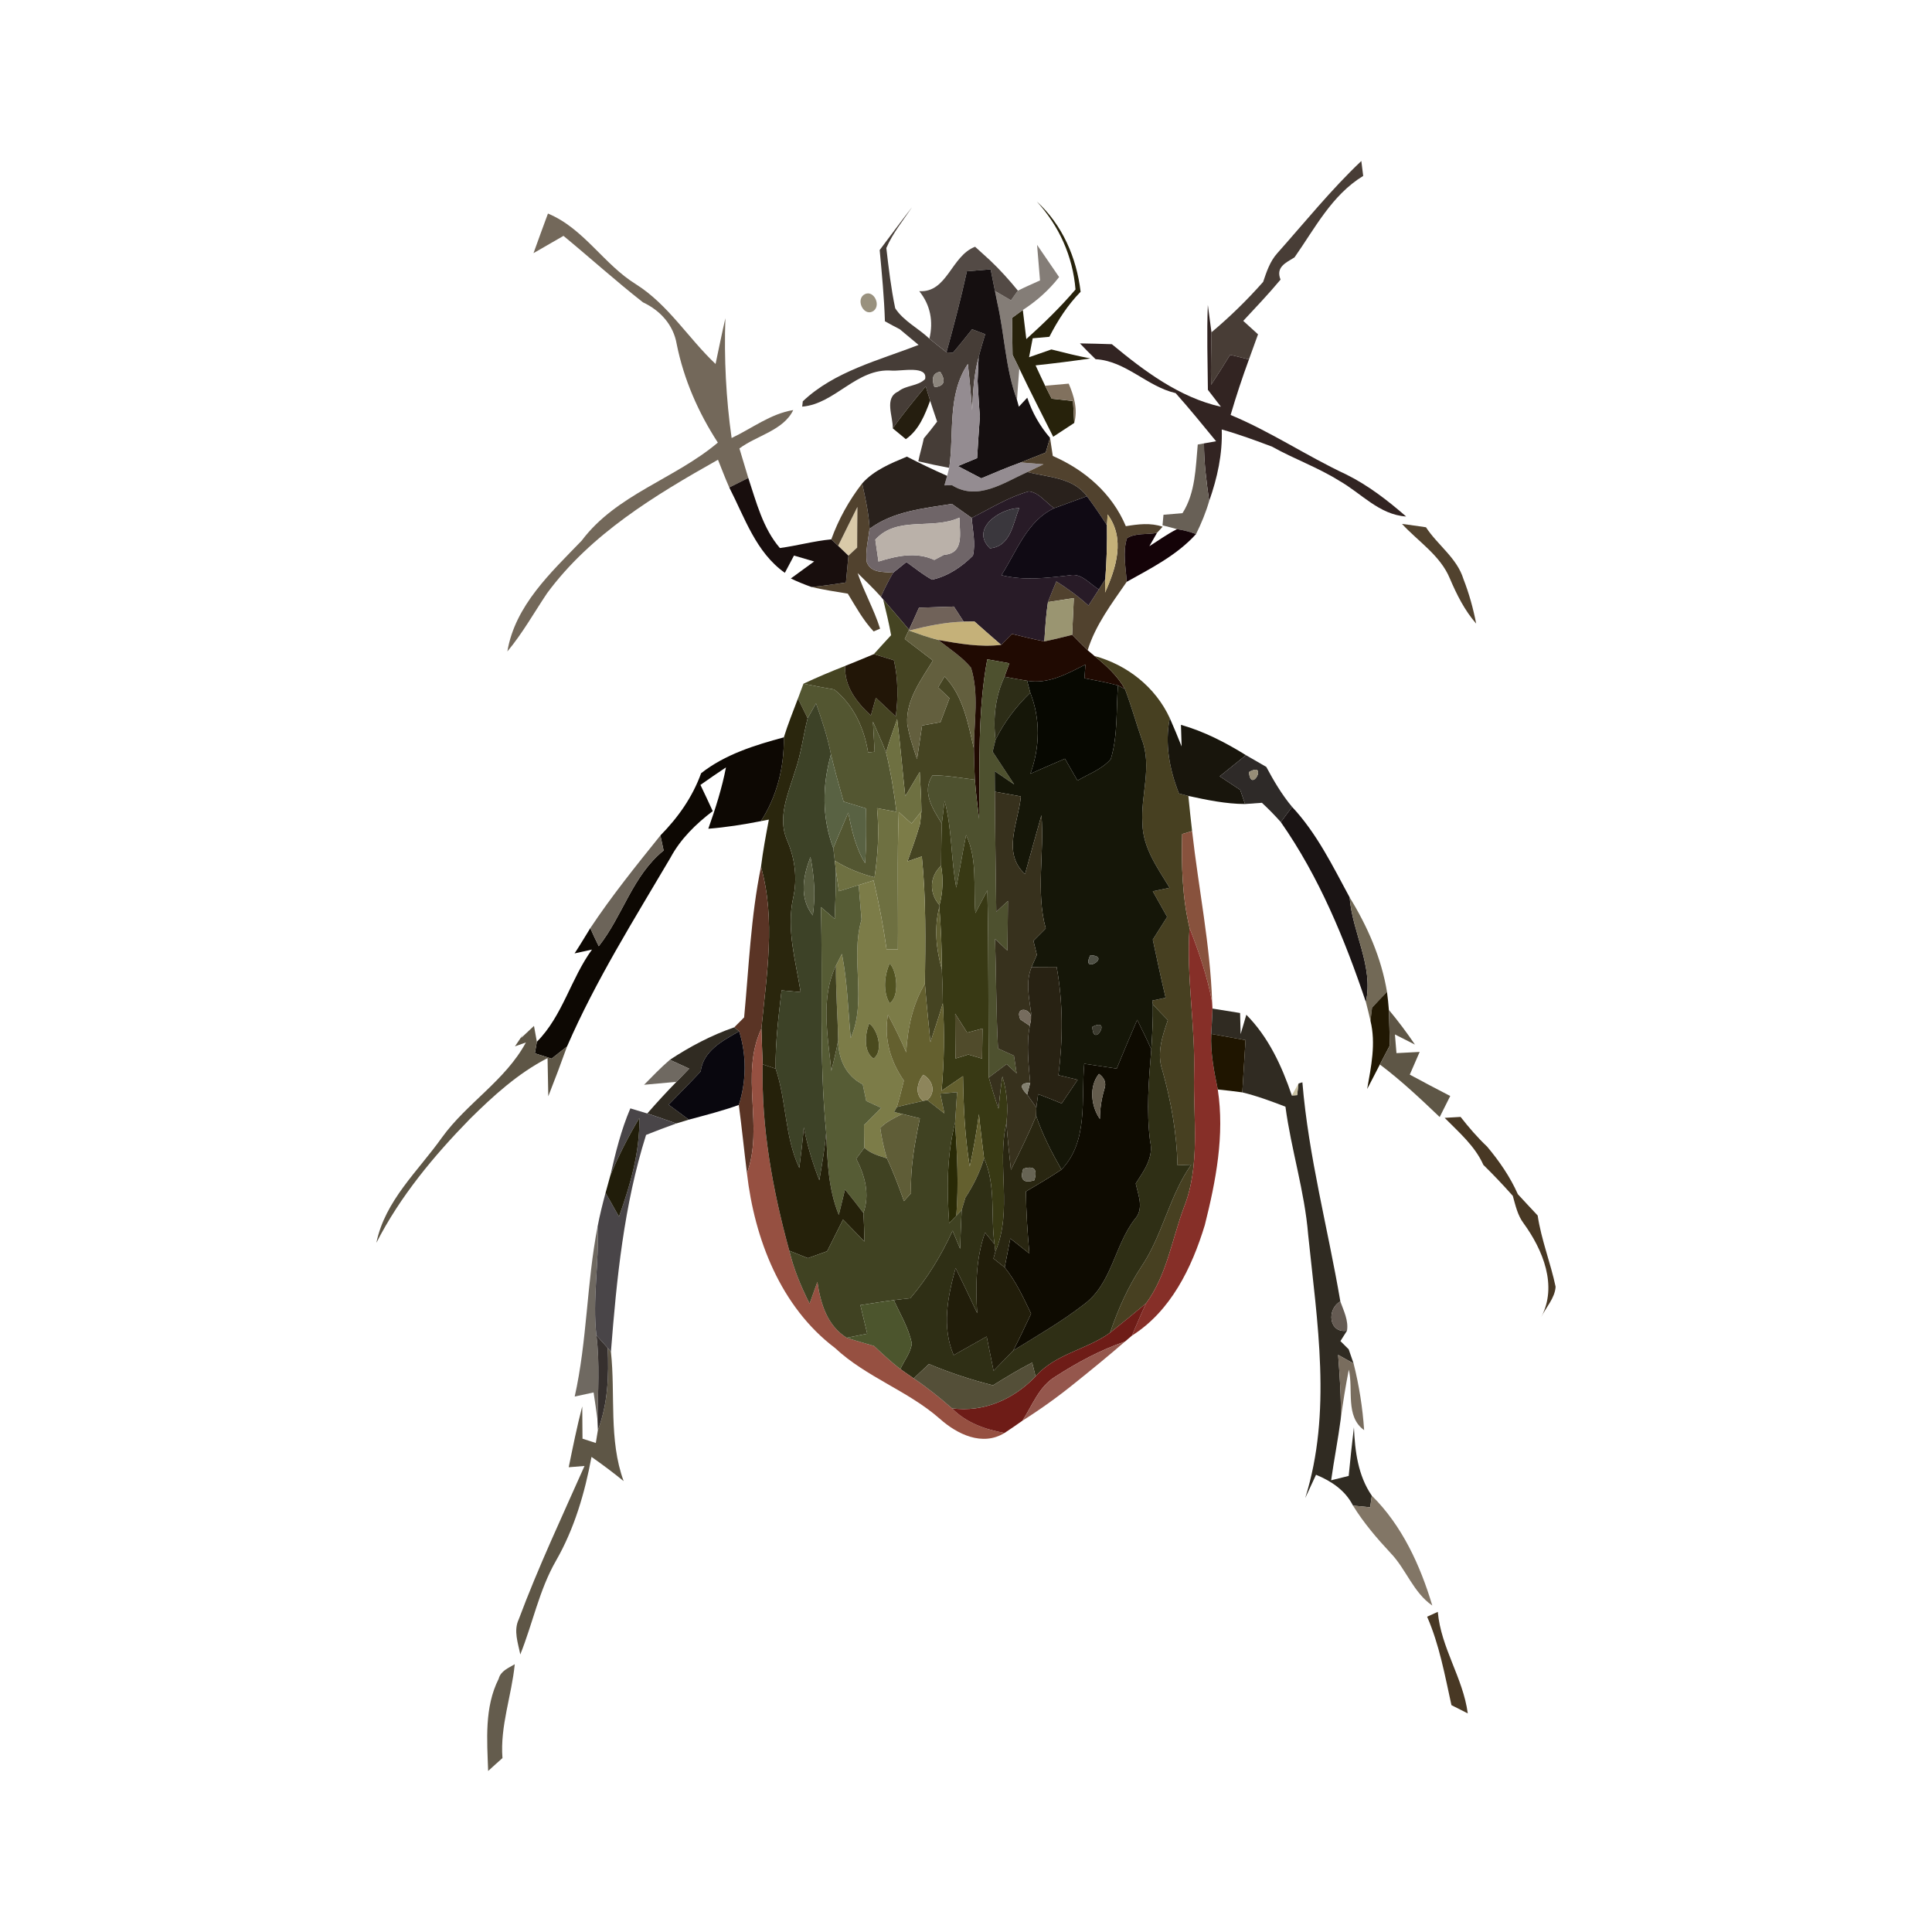 <svg:svg xmlns:dc="http://purl.org/dc/elements/1.1/" xmlns:ns2="http://web.resource.org/cc/" xmlns:rdf="http://www.w3.org/1999/02/22-rdf-syntax-ns#" xmlns:svg="http://www.w3.org/2000/svg" height="287.484" version="1.1" viewBox="-52.117 3.233 287.484 287.484" width="287.484">
  <svg:g id="#d9caa9ff">
    <svg:path d="m72.6 84.45c0.95-1.93 1.9-3.87 2.87-5.79-0.02 2.01-0.04 4.03-0.04 6.05-0.33 0.3-0.98 0.9-1.3 1.21-0.38-0.37-1.15-1.1-1.53-1.47z" fill="#d9caa9" />
  </svg:g>
  <svg:g id="#483d36ff">
    <svg:path d="m137.93 40.93c4.12-4.63 8.01-9.47 12.52-13.74 0.07 0.56 0.21 1.67 0.28 2.22-4.67 2.85-7.18 7.79-10.22 12.12-1.3 0.81-2.83 1.44-2.08 3.31-1.77 2.12-3.67 4.12-5.55 6.14l2.2 2c-0.45 1.25-0.9 2.49-1.35 3.73-0.93-0.23-1.87-0.46-2.8-0.68-0.91 1.5-1.87 2.98-2.83 4.46-0.07-2.61 0.02-5.21 0.05-7.81 2.75-2.3 5.32-4.82 7.69-7.5 0.5-1.49 1.02-3.06 2.09-4.25z" fill="#483d36" />
  </svg:g>
  <svg:g id="#27220bff">
    <svg:path d="m102.15 33.21c3.82 3.48 5.93 8.36 6.53 13.44-1.92 1.96-3.41 4.27-4.65 6.7-0.62 0.06-1.86 0.17-2.48 0.22-0.13 0.71-0.4 2.11-0.54 2.82 1.11-0.39 2.21-0.77 3.32-1.16 1.93 0.49 3.85 0.97 5.81 1.34-2.71 0.4-5.43 0.74-8.16 1.03 0.46 1.01 0.94 2.02 1.42 3.03 0.25 0.48 0.74 1.45 0.98 1.93 0.79 0.08 2.38 0.26 3.17 0.34 0.04 0.82 0.14 2.45 0.18 3.27-0.78 0.51-2.35 1.54-3.13 2.05-1.69-3.38-3.42-6.73-5.04-10.14-0.25-0.51-0.76-1.54-1.01-2.05-0.03-1.85-0.06-3.69-0.03-5.53 0.39-0.29 1.17-0.86 1.56-1.14 0.13 1.08 0.39 3.25 0.52 4.33 2.57-2.32 5.07-4.74 7.32-7.38-0.4-4.93-2.44-9.46-5.77-13.1z" fill="#27220b" />
  </svg:g>
  <svg:g id="#463d37ff">
    <svg:path d="m78.78 40.44c1.61-2.13 3.19-4.29 4.83-6.4-1.33 1.99-2.89 3.88-3.84 6.1 0.35 2.99 0.7 6.01 1.32 8.96 1.24 1.91 3.45 2.97 5.09 4.53 0.84 0.68 1.68 1.37 2.54 2.02 0.24 0.02 0.72 0.05 0.96 0.07 0.98-1.14 1.91-2.32 2.85-3.49 0.65 0.24 1.3 0.49 1.95 0.73-0.34 1.15-0.7 2.29-0.98 3.45-0.72 2.56-0.84 5.22-0.96 7.86-0.18-2.3-0.38-4.6-0.64-6.88-3.09 4.62-2.02 10.26-2.77 15.46-1.54-0.29-3.08-0.61-4.6-0.97 0.22-1.15 0.59-2.27 0.82-3.42 0.68-0.81 1.35-1.64 1.98-2.49-0.35-1.04-0.71-2.07-1.04-3.11-0.17-0.54-0.5-1.61-0.66-2.14-1.69 2.04-3.38 4.09-4.9 6.25 0.05-1.78-1.32-4.52 0.8-5.47 1.17-0.98 2.92-0.77 4.01-1.86 0.44-2.07-3.53-1.16-4.94-1.26-5.26-0.42-8.43 4.96-13.35 5.36 0.02-0.2 0.07-0.59 0.09-0.79 4.7-4.46 11.32-6.1 17.23-8.39-0.93-0.78-1.86-1.56-2.79-2.33-0.75-0.39-1.49-0.78-2.22-1.19-0.11-3.54-0.45-7.07-0.78-10.6m8.15 20.4c1.46-0.13 1.74-0.89 0.86-2.29-1.07 0.19-1.35 0.95-0.86 2.29z" fill="#463d37" />
  </svg:g>
  <svg:g id="#73685aff">
    <svg:path d="m29.42 35.01c5.35 2.21 8.3 7.58 13.14 10.55 4.78 3.03 7.74 8 11.8 11.83 0.48-2.27 0.94-4.54 1.46-6.8-0.2 5.96 0.09 11.91 0.93 17.82 3.03-1.43 5.79-3.61 9.17-4.16-1.45 3.03-5.42 3.78-8.01 5.71 0.44 1.46 0.88 2.93 1.32 4.39-0.7 0.36-2.12 1.07-2.83 1.42-0.6-1.36-1.13-2.75-1.68-4.13-9.39 5.29-18.91 11.04-25.42 19.85-1.95 2.9-3.66 5.98-5.92 8.68 1.15-6.85 6.47-11.73 11.06-16.49 5.15-6.87 13.87-9.18 20.26-14.59-2.91-4.48-5.06-9.39-6.12-14.64-0.48-2.87-2.45-5.02-5.02-6.23-4.05-3.17-7.86-6.62-11.83-9.89-1.48 0.86-2.97 1.71-4.46 2.57 0.71-1.97 1.42-3.93 2.15-5.89z" fill="#73685a" />
  </svg:g>
  <svg:g id="#847d77ff">
    <svg:path d="m102.2 39.67c1.09 1.6 2.18 3.2 3.28 4.79-1.5 1.94-3.35 3.57-5.4 4.9-0.39 0.28-1.17 0.85-1.56 1.14-0.03 1.84 0 3.68 0.03 5.53 0.25 0.51 0.76 1.54 1.01 2.05-0.12 1.55-0.25 3.09-0.35 4.65-1.72-4.65-1.83-9.67-2.93-14.47-0.08-0.42-0.22-1.28-0.3-1.7 0.59 0.34 1.75 1.02 2.34 1.36l1.03-1.44c1.08-0.54 2.19-1.02 3.29-1.52-0.15-1.76-0.3-3.53-0.44-5.29z" fill="#847d77" />
  </svg:g>
  <svg:g id="#534a45ff">
    <svg:path d="m84.67 46.56c4.19 0.25 4.73-5.24 8.31-6.61 0.54 0.49 1.63 1.49 2.18 1.98 1.5 1.41 2.88 2.95 4.19 4.55l-1.03 1.44c-0.59-0.34-1.75-1.02-2.34-1.36 0.08 0.42 0.22 1.28 0.3 1.7-0.32-1.65-0.67-3.3-0.99-4.95-0.88 0.07-2.65 0.22-3.53 0.29-0.88 4.05-1.94 8.06-3.04 12.05-0.86-0.65-1.7-1.34-2.54-2.02 0.61-2.56 0.16-5.01-1.51-7.07z" fill="#534a45" />
  </svg:g>
  <svg:g id="#150f10ff">
    <svg:path d="m91.76 43.6c0.88-0.07 2.65-0.22 3.53-0.29 0.32 1.65 0.67 3.3 0.99 4.95 1.1 4.8 1.21 9.82 2.93 14.47 0.07 0.25 0.21 0.77 0.28 1.02 0.31-0.33 0.94-1.01 1.25-1.34 0.73 2.2 1.87 4.22 3.39 5.97-0.16 0.55-0.48 1.65-0.64 2.19-1.23 0.49-2.47 0.99-3.7 1.47-1.99 0.72-3.94 1.55-5.89 2.37-1.16-0.61-2.32-1.21-3.48-1.82 0.95-0.4 1.9-0.8 2.86-1.19 0.12-2.07 0.26-4.14 0.41-6.2-0.15-1.75-0.23-3.49-0.34-5.24 0.04-1.18 0.09-2.37 0.15-3.55 0.28-1.16 0.64-2.3 0.98-3.45-0.65-0.24-1.3-0.49-1.95-0.73-0.94 1.17-1.87 2.35-2.85 3.49-0.24-0.02-0.72-0.05-0.96-0.07 1.1-3.99 2.16-8 3.04-12.05z" fill="#150f10" />
  </svg:g>
  <svg:g id="#99917eff">
    <svg:path d="m76.37 47.13c1.38-1.01 2.7 1.42 1.52 2.35-1.36 0.97-2.67-1.43-1.52-2.35z" fill="#99917e" />
  </svg:g>
  <svg:g id="#322422ff">
    <svg:path d="m127.62 61.24c-0.04-4.21-0.18-8.42-0.01-12.63 0.14 1.02 0.41 3.05 0.54 4.07-0.03 2.6-0.12 5.2-0.05 7.81 0.96-1.48 1.92-2.96 2.83-4.46 0.93 0.22 1.87 0.45 2.8 0.68-1 2.72-1.91 5.48-2.73 8.27 5.97 2.48 11.35 6.12 17.2 8.85 3.27 1.62 6.18 3.87 8.92 6.26-4.02-0.27-6.67-3.46-9.96-5.32-3.17-1.99-6.72-3.24-9.98-5.07-2.47-0.93-4.95-1.85-7.5-2.56 0.13 3.65-0.66 7.22-1.87 10.65-0.4-2.85-0.78-5.7-0.77-8.58l1.8-0.32c-1.98-2.41-3.94-4.83-6.02-7.16-4.29-1-7.4-4.79-11.91-5.05-0.8-0.76-1.57-1.55-2.33-2.35 1.58 0.03 3.16 0.06 4.75 0.12 4.79 3.97 10.04 7.92 16.23 9.31-0.64-0.84-1.29-1.68-1.94-2.52z" fill="#322422" />
  </svg:g>
  <svg:g id="#948c91ff">
    <svg:path d="m92.54 64.27c0.12-2.64 0.24-5.3 0.96-7.86-0.06 1.18-0.11 2.37-0.15 3.55 0.11 1.75 0.19 3.49 0.34 5.24-0.15 2.06-0.29 4.13-0.41 6.2-0.96 0.39-1.91 0.79-2.86 1.19 1.16 0.61 2.32 1.21 3.48 1.82 1.95-0.82 3.9-1.65 5.89-2.37 0.84 0.07 2.53 0.21 3.37 0.28-0.79 0.38-1.59 0.77-2.39 1.15-3.51 1.58-7.42 4.36-11.23 1.96-0.29 0-0.85 0.02-1.13 0.03 0.1-0.36 0.31-1.06 0.41-1.42 0.08-0.29 0.23-0.89 0.31-1.19 0.75-5.2-0.32-10.84 2.77-15.46 0.26 2.28 0.46 4.58 0.64 6.88z" fill="#948c91" />
  </svg:g>
  <svg:g id="#8d867dff">
    <svg:path d="m86.93 60.84c-0.49-1.34-0.21-2.1 0.86-2.29 0.88 1.4 0.6 2.16-0.86 2.29z" fill="#8d867d" />
  </svg:g>
  <svg:g id="#81715eff">
    <svg:path d="m103.4 60.63c1.17-0.1 2.34-0.2 3.51-0.31 0.79 1.85 1.38 3.84 0.82 5.85-0.04-0.82-0.14-2.45-0.18-3.27-0.79-0.08-2.38-0.26-3.17-0.34-0.24-0.48-0.73-1.45-0.98-1.93z" fill="#81715e" />
  </svg:g>
  <svg:g id="#251e0fff">
    <svg:path d="m80.73 66.97c1.52-2.16 3.21-4.21 4.9-6.25 0.16 0.53 0.49 1.6 0.66 2.14-0.79 2.12-1.68 4.38-3.62 5.72-0.48-0.4-1.46-1.21-1.94-1.61z" fill="#251e0f" />
  </svg:g>
  <svg:g fill="#51422e" id="#51422eff">
    <svg:path d="m104.13 68.38c0.14 0.9 0.28 1.8 0.41 2.7 4.79 2.09 8.81 5.57 10.87 10.45 1.82-0.3 3.68-0.54 5.47 0.08l-0.83 0.91c-1.46 0.31-3.18-0.04-4.48 0.81-0.65 2.11-0.16 4.34-0.03 6.48-2.21 3.21-4.65 6.41-5.81 10.18-0.8-0.74-1.55-1.52-2.31-2.29 0.09-1.83 0.17-3.65 0.25-5.47-1.29 0.19-2.57 0.39-3.85 0.59 0.4-1.03 0.82-2.05 1.25-3.07 1.69 1.06 3.3 2.25 4.78 3.59 0.52-0.8 1.04-1.6 1.55-2.4 0.23-0.38 0.71-1.14 0.95-1.52l-0.03 1.98c1.66-3.69 3.03-8.01 0.38-11.62-0.02 0.4-0.07 1.2-0.1 1.61-0.95-1.47-1.93-2.92-2.98-4.32-2.05-2.8-5.8-2.81-8.85-3.6 0.8-0.38 1.6-0.77 2.39-1.15-0.84-0.07-2.53-0.21-3.37-0.28 1.23-0.48 2.47-0.98 3.7-1.47 0.16-0.54 0.48-1.64 0.64-2.19z" />
    <svg:path d="m71.58 83.49c1.08-2.99 2.64-5.8 4.59-8.32 0.5 2.22 0.99 4.46 1.11 6.75-0.2 1.65-0.65 3.33-0.41 5 0.67 1.64 2.49 1.37 3.92 1.53-0.68 1.15-1.27 2.35-1.83 3.57-1.1-1.23-2.29-2.36-3.46-3.51 0.95 2.82 2.46 5.43 3.34 8.27-0.24 0.1-0.72 0.31-0.96 0.41-1.56-1.67-2.66-3.68-3.84-5.62-1.8-0.3-3.62-0.57-5.4-0.99 1.72-0.15 3.41-0.43 5.12-0.67 0.12-1.33 0.24-2.66 0.37-3.99 0.32-0.31 0.97-0.91 1.3-1.21 0-2.02 0.02-4.04 0.04-6.05-0.97 1.92-1.92 3.86-2.87 5.79-0.26-0.24-0.77-0.72-1.02-0.96z" />
    <svg:path d="m156.5 81.19c1.19 0.16 2.38 0.32 3.57 0.5 1.74 2.67 4.62 4.57 5.58 7.72 0.84 2.14 1.45 4.37 1.89 6.62-1.72-1.97-2.89-4.31-3.91-6.7-1.42-3.45-4.69-5.49-7.13-8.14z" />
  </svg:g>
  <svg:g id="#686056ff">
    <svg:path d="m126.11 69.38l0.93-0.17c-0.01 2.88 0.37 5.73 0.77 8.58-0.49 1.69-1.17 3.33-1.95 4.91-0.92-0.34-1.87-0.59-2.84-0.73l-2.15-0.57c0.04-0.39 0.11-1.18 0.14-1.57 0.71-0.06 2.13-0.18 2.83-0.24 1.93-3.03 1.95-6.75 2.27-10.21z" fill="#686056" />
  </svg:g>
  <svg:g id="#29211cff">
    <svg:path d="m76.17 75.17c1.77-1.98 4.27-2.99 6.66-3.99 1.97 1.02 3.97 1.97 5.99 2.86-0.1 0.36-0.31 1.06-0.41 1.42 0.28-0.01 0.84-0.03 1.13-0.03 3.81 2.4 7.72-0.38 11.23-1.96 3.05 0.79 6.8 0.8 8.85 3.6-1.61 0.61-3.25 1.17-4.87 1.78-1.24-0.81-2.23-2.32-3.77-2.5-3.03 0.84-5.72 2.55-8.51 3.95-0.99-0.7-1.97-1.39-2.95-2.09-4.2 0.68-8.71 1.08-12.24 3.71-0.12-2.29-0.61-4.53-1.11-6.75z" fill="#29211c" />
  </svg:g>
  <svg:g id="#180e0dff">
    <svg:path d="m56.4 75.77c0.71-0.35 2.13-1.06 2.83-1.42 1.2 3.61 2.17 7.49 4.7 10.43 2.57-0.34 5.07-1.05 7.65-1.29 0.25 0.24 0.76 0.72 1.02 0.96 0.38 0.37 1.15 1.1 1.53 1.47-0.13 1.33-0.25 2.66-0.37 3.99-1.71 0.24-3.4 0.52-5.12 0.67-1.05-0.37-2.08-0.79-3.08-1.27 0.87-0.63 2.6-1.9 3.47-2.53-0.75-0.22-2.25-0.66-3-0.88-0.34 0.65-1.02 1.93-1.36 2.57-4.31-3.05-5.96-8.2-8.27-12.7z" fill="#180e0d" />
  </svg:g>
  <svg:g id="#281b27ff">
    <svg:path d="m92.47 80.3c2.79-1.4 5.48-3.11 8.51-3.95 1.54 0.18 2.53 1.69 3.77 2.5-4.06 1.89-5.58 6.44-7.86 9.97 3.35 0.84 6.78 0.42 10.15 0.02 1.78-0.39 2.99 1.31 4.36 2.1-0.51 0.8-1.03 1.6-1.55 2.4-1.48-1.34-3.09-2.53-4.78-3.59-0.43 1.02-0.85 2.04-1.25 3.07-0.3 1.94-0.41 3.89-0.54 5.85-1.62-0.31-3.22-0.72-4.82-1.11-0.4 0.41-1.2 1.22-1.61 1.63-1.32-1.15-2.65-2.3-3.96-3.47-0.4 0.01-1.21 0.02-1.61 0.02-0.37-0.56-1.1-1.69-1.46-2.25-1.73 0.06-3.46 0.12-5.19 0.17-0.24 0.53-0.72 1.59-0.95 2.12-0.13 0.29-0.4 0.86-0.53 1.15-1.27-1.52-2.57-3-3.85-4.5-0.09-0.1-0.26-0.31-0.34-0.41 0.56-1.22 1.15-2.42 1.83-3.57 0.5-0.4 1.48-1.19 1.97-1.59 1.24 0.91 2.46 1.87 3.81 2.63 2.33-0.5 4.43-1.91 6.09-3.59 0.42-1.85-0.05-3.75-0.19-5.6m2.72 4.52c3.11-0.29 3.4-3.67 4.36-5.98-2.9 0.02-7.34 3.11-4.36 5.98z" fill="#281b27" />
  </svg:g>
  <svg:g id="#100a14ff">
    <svg:path d="m104.75 78.85c1.62-0.61 3.26-1.17 4.87-1.78 1.05 1.4 2.03 2.85 2.98 4.32 0.04 2.68-0.05 5.35-0.25 8.03-0.24 0.38-0.72 1.14-0.95 1.52-1.37-0.79-2.58-2.49-4.36-2.1-3.37 0.4-6.8 0.82-10.15-0.02 2.28-3.53 3.8-8.08 7.86-9.97z" fill="#100a14" />
  </svg:g>
  <svg:g id="#6f6568ff">
    <svg:path d="m77.28 81.92c3.53-2.63 8.04-3.03 12.24-3.71 0.98 0.7 1.96 1.39 2.95 2.09 0.14 1.85 0.61 3.75 0.19 5.6-1.66 1.68-3.76 3.09-6.09 3.59-1.35-0.76-2.57-1.72-3.81-2.63-0.49 0.4-1.47 1.19-1.97 1.59-1.43-0.16-3.25 0.11-3.92-1.53-0.24-1.67 0.21-3.35 0.41-5m0.85 1.62c0.16 1.08 0.32 2.16 0.47 3.25 2.71-0.84 5.59-1.49 8.31-0.24l1.44-0.76c3.09-0.23 2.3-3.27 2.3-5.53-4.08 1.87-9.27-0.33-12.52 3.28z" fill="#6f6568" />
  </svg:g>
  <svg:g id="#3a373dff">
    <svg:path d="m95.19 84.82c-2.98-2.87 1.46-5.96 4.36-5.98-0.96 2.31-1.25 5.69-4.36 5.98z" fill="#3a373d" />
  </svg:g>
  <svg:g id="#bab1a9ff">
    <svg:path d="m78.13 83.54c3.25-3.61 8.44-1.41 12.52-3.28 0 2.26 0.79 5.3-2.3 5.53l-1.44 0.76c-2.72-1.25-5.6-0.6-8.31 0.24-0.15-1.09-0.31-2.17-0.47-3.25z" fill="#bab1a9" />
  </svg:g>
  <svg:g fill="#c5b179" id="#c5b179ff">
    <svg:path d="m112.6 81.39c0.03-0.41 0.08-1.21 0.1-1.61 2.65 3.61 1.28 7.93-0.38 11.62l0.03-1.98c0.2-2.68 0.29-5.35 0.25-8.03z" />
    <svg:path d="m91.28 95.74c0.4 0 1.21-0.01 1.61-0.02 1.31 1.17 2.64 2.32 3.96 3.47-3.13 0.38-6.27-0.19-9.35-0.73-1.48-0.36-2.92-0.89-4.36-1.4 2.67-0.66 5.38-1.25 8.14-1.32z" />
  </svg:g>
  <svg:g id="#140308ff">
    <svg:path d="m123.02 81.97c0.97 0.14 1.92 0.39 2.84 0.73-2.85 3.15-6.67 5.07-10.32 7.11-0.13-2.14-0.62-4.37 0.03-6.48 1.3-0.85 3.02-0.5 4.48-0.81-0.29 0.5-0.86 1.49-1.14 1.99 1.36-0.86 2.67-1.81 4.11-2.54z" fill="#140308" />
  </svg:g>
  <svg:g id="#9a9571ff">
    <svg:path d="m103.82 92.82c1.28-0.2 2.56-0.4 3.85-0.59-0.08 1.82-0.16 3.64-0.25 5.47-1.38 0.34-2.75 0.7-4.14 0.97 0.13-1.96 0.24-3.91 0.54-5.85z" fill="#9a9571" />
  </svg:g>
  <svg:g id="#454422ff">
    <svg:path d="m79.3 92.43c1.28 1.5 2.58 2.98 3.85 4.5-0.16 0.34-0.48 1.03-0.64 1.38 1.4 1.07 2.79 2.14 4.19 3.21-1.75 2.88-4.03 5.85-3.82 9.4 0.28 1.81 0.89 3.54 1.46 5.27 0.26-1.67 0.51-3.33 0.75-5 0.69-0.13 2.05-0.37 2.74-0.5 0.44-1.19 0.89-2.38 1.34-3.56-0.42-0.41-1.27-1.22-1.7-1.62 0.24-0.4 0.73-1.21 0.97-1.61 2.78 2.89 3.47 6.95 4.36 10.7 0.03 1.55 0.06 3.11 0.15 4.66-2.1-0.26-4.19-0.66-6.3-0.65-1.67 2.42 0.06 5.07 1.38 7.16-0.09 2.09-0.08 4.19-0.11 6.29-1.75 1.62-1.8 4.08-0.24 5.85l-0.02 0.29c-0.8 3.09-0.48 6.24 0.37 9.27 0.08 1.68 0.14 3.36 0.15 5.05-0.57 1.94-1.22 3.86-1.85 5.79-0.27-2.91-0.6-5.8-0.82-8.71 0.08-6.31 0.19-12.63-0.46-18.93-0.53 0.19-1.59 0.55-2.13 0.73 0.66-1.85 1.33-3.7 1.87-5.59 0.05-0.46 0.15-1.39 0.2-1.85-0.02-1.96-0.14-3.91-0.25-5.86-0.72 1.2-1.44 2.4-2.15 3.61-0.43-3.82-0.73-7.66-1.21-11.48-0.58 1.65-1.17 3.29-1.65 4.97-0.6-1.55-1.29-3.06-1.95-4.58 0.08 1.49 0.16 2.98 0.25 4.47l-0.97 0.11c-0.6-3.63-2.13-7.03-5.05-9.37-1.53-0.27-3.05-0.55-4.57-0.86 2.04-0.95 4.11-1.83 6.21-2.65-0.16 3.07 1.7 5.41 3.82 7.38 0.18-0.65 0.55-1.97 0.74-2.63 0.98 0.93 1.97 1.86 2.96 2.78 0.38-2.79 0.35-5.62-0.27-8.37-0.75-0.23-2.24-0.68-2.99-0.91 0.85-0.95 1.71-1.89 2.57-2.82-0.32-1.79-0.75-3.56-1.18-5.32z" fill="#454422" />
  </svg:g>
  <svg:g id="#706259ff">
    <svg:path d="m84.63 93.66c1.73-0.05 3.46-0.11 5.19-0.17 0.36 0.56 1.09 1.69 1.46 2.25-2.76 0.07-5.47 0.66-8.14 1.32l0.54-1.28c0.23-0.53 0.71-1.59 0.95-2.12z" fill="#706259" />
  </svg:g>
  <svg:g id="#635f3eff">
    <svg:path d="m83.15 96.93c0.13-0.29 0.4-0.86 0.53-1.15l-0.54 1.28c1.44 0.51 2.88 1.04 4.36 1.4 1.66 1.32 3.5 2.48 4.87 4.13 1.21 3.87 0.45 8.03 0.43 12.01-0.89-3.75-1.58-7.81-4.36-10.7-0.24 0.4-0.73 1.21-0.97 1.61 0.43 0.4 1.28 1.21 1.7 1.62-0.45 1.18-0.9 2.37-1.34 3.56-0.69 0.13-2.05 0.37-2.74 0.5-0.24 1.67-0.49 3.33-0.75 5-0.57-1.73-1.18-3.46-1.46-5.27-0.21-3.55 2.07-6.52 3.82-9.4-1.4-1.07-2.79-2.14-4.19-3.21 0.16-0.35 0.48-1.04 0.64-1.38z" fill="#635f3e" />
  </svg:g>
  <svg:g id="#200a02ff">
    <svg:path d="m98.46 97.56c1.6 0.39 3.2 0.8 4.82 1.11 1.39-0.27 2.76-0.63 4.14-0.97 0.76 0.77 1.51 1.55 2.31 2.29l1.01 0.85c1.73 1.42 3.44 2.94 4.54 4.93l-1.04-0.54c-1.65-0.45-3.32-0.76-4.99-1.08l0.15-2.04c-2.7 1.37-5.53 2.97-8.68 2.42-1.13-0.17-2.25-0.39-3.37-0.6 0.18-0.5 0.55-1.5 0.73-2-0.83-0.15-2.47-0.44-3.29-0.59-1.46 7.84-1.1 15.81-1.22 23.73-0.24-1.93-0.48-3.87-0.62-5.81-0.09-1.55-0.12-3.11-0.15-4.66 0.02-3.98 0.78-8.14-0.43-12.01-1.37-1.65-3.21-2.81-4.87-4.13 3.08 0.54 6.22 1.11 9.35 0.73 0.41-0.41 1.21-1.22 1.61-1.63z" fill="#200a02" />
  </svg:g>
  <svg:g id="#221607ff">
    <svg:path d="m73.65 102.32c1.42-0.57 2.84-1.15 4.26-1.75 0.75 0.23 2.24 0.68 2.99 0.91 0.62 2.75 0.65 5.58 0.27 8.37-0.99-0.92-1.98-1.85-2.96-2.78-0.19 0.66-0.56 1.98-0.74 2.63-2.12-1.97-3.98-4.31-3.82-7.38z" fill="#221607" />
  </svg:g>
  <svg:g id="#474021ff">
    <svg:path d="m110.74 100.84c4.89 1.33 9.07 4.63 11.21 9.25-0.77 3.8-0.05 7.67 1.37 11.22 0.35 0.09 1.05 0.27 1.39 0.36 0.18 1.74 0.35 3.49 0.56 5.23l-1.48 0.44c-0.12 4.68 0.01 9.39 1.1 13.97-0.5 7.26 0.86 14.47 0.68 21.73-0.15 6.66 0.99 13.61-1.56 19.96-1.76 4.76-2.52 9.98-5.58 14.16-1.77 1.48-3.56 2.95-5.37 4.39 1.18-3.45 2.65-6.81 4.67-9.85 3.17-4.71 4.13-10.5 7.41-15.16l-2.04 0.08c-0.12-4.81-0.96-9.53-2.26-14.14-0.86-2.52 0-5.07 0.82-7.45-0.75-0.78-1.51-1.55-2.23-2.34l-0.09-0.57c0.49-0.11 1.49-0.32 1.99-0.42-0.68-2.88-1.3-5.76-1.91-8.65 0.71-1.13 1.42-2.25 2.14-3.38-0.72-1.27-1.43-2.54-2.14-3.81 0.83-0.18 1.67-0.36 2.5-0.53-1.79-2.95-4-5.97-4.04-9.58-0.29-4.16 1.48-8.45-0.1-12.5-0.86-2.48-1.56-5.03-2.5-7.48-1.1-1.99-2.81-3.51-4.54-4.93z" fill="#474021" />
  </svg:g>
  <svg:g id="#4e512fff">
    <svg:path d="m94.79 101.34c0.82 0.15 2.46 0.44 3.29 0.59-0.18 0.5-0.55 1.5-0.73 2-1.36 2.95-1.73 6.17-1.33 9.37-0.11 0.45-0.32 1.35-0.43 1.79 1.06 1.62 2.13 3.24 3.2 4.86-0.97-0.66-1.93-1.32-2.89-1.97 0.01 0.76 0.01 2.29 0.02 3.06 0.03 5.95 0.14 11.91 0.21 17.87l1.74-1.62c-0.03 2.46-0.06 4.93-0.08 7.39-0.46-0.43-1.38-1.3-1.84-1.73 0.18 5.43 0.15 10.87 0.44 16.3 0.59 0.27 1.78 0.8 2.37 1.07 0.1 0.65 0.3 1.97 0.4 2.63-0.37-0.35-1.11-1.04-1.49-1.38-0.88 0.66-1.77 1.32-2.65 1.99-0.11-9.28 0.01-18.56-0.22-27.84-0.59 1.13-1.18 2.25-1.78 3.38-0.33-3.88 0.35-7.98-1.38-11.61-0.53 2.6-0.95 5.22-1.46 7.82-0.81-4.28-0.61-8.68-1.74-12.9-0.1 0.84-0.31 2.52-0.41 3.36-1.32-2.09-3.05-4.74-1.38-7.16 2.11-0.01 4.2 0.39 6.3 0.65 0.14 1.94 0.38 3.88 0.62 5.81 0.12-7.92-0.24-15.89 1.22-23.73z" fill="#4e512f" />
  </svg:g>
  <svg:g id="#070801ff">
    <svg:path d="m100.72 104.53c3.15 0.55 5.98-1.05 8.68-2.42l-0.15 2.04c1.67 0.32 3.34 0.63 4.99 1.08-0.29 3.64 0 7.42-1.07 10.95-1.3 1.52-3.28 2.21-4.96 3.2-0.62-1.09-1.25-2.17-1.86-3.25-1.72 0.74-3.44 1.48-5.15 2.24 1.43-3.93 1.52-8.14-0.01-12.06-0.12-0.44-0.36-1.33-0.47-1.78z" fill="#070801" />
  </svg:g>
  <svg:g id="#2d2d17ff">
    <svg:path d="m96.02 113.3c-0.4-3.2-0.03-6.42 1.33-9.37 1.12 0.21 2.24 0.43 3.37 0.6 0.11 0.45 0.35 1.34 0.47 1.78-2.1 2.02-3.88 4.37-5.17 6.99z" fill="#2d2d17" />
  </svg:g>
  <svg:g id="#535631ff">
    <svg:path d="m66.62 107.17c0.28-0.73 0.55-1.47 0.82-2.2 1.52 0.31 3.04 0.59 4.57 0.86 2.92 2.34 4.45 5.74 5.05 9.37l0.97-0.11c-0.09-1.49-0.17-2.98-0.25-4.47 0.66 1.52 1.35 3.03 1.95 4.58 0.71 2.91 1.18 5.87 1.55 8.84-0.96-0.19-1.93-0.37-2.89-0.55 0.33 3.43 0.15 6.88-0.38 10.29-2.09-0.53-4.08-1.34-5.91-2.47-0.05-0.47-0.16-1.4-0.22-1.87 0.71-1.78 1.48-3.52 2.22-5.28 0.53 2.59 1.1 5.24 2.52 7.52 0.18-2.72 0.18-5.44 0.13-8.15-1.11-0.34-2.22-0.68-3.34-1.02-0.65-2.33-1.33-4.67-1.88-7.03-0.5-2.59-1.34-5.1-2.22-7.58-0.32 0.55-0.94 1.65-1.25 2.2-0.36-0.74-1.08-2.2-1.44-2.93z" fill="#535631" />
  </svg:g>
  <svg:g id="#151608ff">
    <svg:path d="m114.24 105.23l1.04 0.54c0.94 2.45 1.64 5 2.5 7.48 1.58 4.05-0.19 8.34 0.1 12.5 0.04 3.61 2.25 6.63 4.04 9.58-0.83 0.17-1.67 0.35-2.5 0.53 0.71 1.27 1.42 2.54 2.14 3.81-0.72 1.13-1.43 2.25-2.14 3.38 0.61 2.89 1.23 5.77 1.91 8.65-0.5 0.1-1.5 0.31-1.99 0.42l0.09 0.57c0.04 2.23-0.09 4.46-0.23 6.69-0.66-1.49-1.38-2.94-2.1-4.4-1.04 2.41-2.05 4.83-3.05 7.26-1.61-0.24-3.22-0.48-4.83-0.72-0.48 5.29 0.66 11.55-3.39 15.75-1.46-2.56-2.82-5.2-3.77-8 0.01-0.31 0.02-0.92 0.03-1.22 0.07-0.5 0.2-1.51 0.27-2.01 1.17 0.43 2.33 0.91 3.5 1.39 0.79-1.18 1.58-2.36 2.38-3.53-0.95-0.23-1.91-0.46-2.86-0.68 0.68-5.35 0.7-10.79-0.27-16.11-1.24 0.01-2.49 0.01-3.73 0.02 0.2-0.45 0.59-1.36 0.79-1.81-0.17-0.7-0.34-1.4-0.51-2.1 0.61-0.61 1.22-1.22 1.83-1.84-1.5-5.5-0.18-11.23-0.64-16.84-0.84 2.91-1.62 5.84-2.44 8.76-3.47-3.18-0.98-7.66-0.62-11.56-1.29-0.23-2.58-0.47-3.87-0.7-0.01-0.77-0.01-2.3-0.02-3.06 0.96 0.65 1.92 1.31 2.89 1.97-1.07-1.62-2.14-3.24-3.2-4.86 0.11-0.44 0.32-1.34 0.43-1.79 1.29-2.62 3.07-4.97 5.17-6.99 1.53 3.92 1.44 8.13 0.01 12.06 1.71-0.76 3.43-1.5 5.15-2.24 0.61 1.08 1.24 2.16 1.86 3.25 1.68-0.99 3.66-1.68 4.96-3.2 1.07-3.53 0.78-7.31 1.07-10.95m-4.11 40.15c-1.53 2.98 3.34 0.13 0 0m0.3 10.65c0.11 3.34 2.99-1.52 0 0z" fill="#151608" />
  </svg:g>
  <svg:g id="#2a260dff">
    <svg:path d="m64.52 112.95c0.6-1.96 1.38-3.86 2.1-5.78 0.36 0.73 1.08 2.19 1.44 2.93-0.66 2.64-0.98 5.36-1.89 7.94-0.99 3.25-2.62 6.78-1.2 10.15 1.21 2.77 1.6 5.78 0.92 8.74-1 4.68 0.41 9.33 1.13 13.93-0.95-0.09-1.89-0.17-2.84-0.26-0.44 3.87-0.94 7.75-0.88 11.65l-1.93-0.64c-0.05-1.78-0.15-3.55-0.19-5.32 0.77-7.98 2.16-16.2-0.06-24.07 0.29-2.36 0.73-4.7 1.17-7.03l-1.18 0.23c2.4-3.73 3.47-8.06 3.41-12.47z" fill="#2a260d" />
  </svg:g>
  <svg:g id="#3d4227ff">
    <svg:path d="m69.31 107.9c0.88 2.48 1.72 4.99 2.22 7.58-1.3 4.62-1.36 9.43 0.35 13.96 0.06 0.47 0.17 1.4 0.22 1.87 0.04 0.36 0.12 1.07 0.16 1.42 0.02 2.41-0.08 4.83-0.17 7.24-0.69-0.59-1.37-1.17-2.05-1.76 0.3 11.19-0.31 22.38 0.78 33.54-0.2 2.38-0.62 4.74-1.02 7.1-1.01-2.55-1.79-5.18-2.31-7.87-0.17 2.02-0.41 4.03-0.67 6.05-2.19-4.66-1.89-9.95-3.52-14.78-0.06-3.9 0.44-7.78 0.88-11.65 0.95 0.09 1.89 0.17 2.84 0.26-0.72-4.6-2.13-9.25-1.13-13.93 0.68-2.96 0.29-5.97-0.92-8.74-1.42-3.37 0.21-6.9 1.2-10.15 0.91-2.58 1.23-5.3 1.89-7.94 0.31-0.55 0.93-1.65 1.25-2.2m-0.48 31.54c0.42-2.9 0.22-5.83-0.35-8.69-1.09 2.84-1.71 6.1 0.35 8.69z" fill="#3d4227" />
  </svg:g>
  <svg:g id="#6e7041ff">
    <svg:path d="m79.73 115.2c0.48-1.68 1.07-3.32 1.65-4.97 0.48 3.82 0.78 7.66 1.21 11.48 0.71-1.21 1.43-2.41 2.15-3.61 0.11 1.95 0.23 3.9 0.25 5.86-0.49 0.6-0.98 1.21-1.46 1.82-0.48-0.43-1.43-1.28-1.91-1.71-0.26 6.81-0.07 13.61-0.13 20.42-0.42 0-1.26 0.02-1.68 0.02-0.48-3.45-1.14-6.88-1.94-10.27-0.55 0.17-1.65 0.51-2.21 0.69-0.98 0.3-1.96 0.61-2.94 0.92-0.16-1.04-0.31-2.08-0.46-3.12-0.04-0.35-0.12-1.06-0.16-1.42 1.83 1.13 3.82 1.94 5.91 2.47 0.53-3.41 0.71-6.86 0.38-10.29 0.96 0.18 1.93 0.36 2.89 0.55-0.37-2.97-0.84-5.93-1.55-8.84z" fill="#6e7041" />
  </svg:g>
  <svg:g id="#18150cff">
    <svg:path d="m123.32 121.31c-1.42-3.55-2.14-7.42-1.37-11.22 0.62 1.39 1.19 2.8 1.76 4.21-0.02-0.8-0.07-2.41-0.1-3.21 3.45 0.98 6.64 2.63 9.67 4.51l-3.9 3.15c1.02 0.67 2.03 1.34 3.05 2.02 0.18 0.52 0.54 1.58 0.72 2.1-2.86-0.01-5.66-0.6-8.44-1.2-0.34-0.09-1.04-0.27-1.39-0.36z" fill="#18150c" />
  </svg:g>
  <svg:g id="#0d0803ff">
    <svg:path d="m52.21 118.29c3.55-2.8 8-4.18 12.31-5.34 0.06 4.41-1.01 8.74-3.41 12.47-2.58 0.51-5.2 0.92-7.83 1.13 1.06-2.99 2.03-6.02 2.63-9.13-1.28 0.85-2.54 1.72-3.8 2.61 0.62 1.29 1.23 2.59 1.83 3.9-2.5 1.9-4.79 4.13-6.29 6.93-5.41 9.19-11.13 18.28-15.39 28.09-0.77 0.6-1.53 1.2-2.3 1.81-0.83-0.27-1.66-0.53-2.49-0.79 0.08-0.43 0.23-1.29 0.3-1.72 3.82-3.83 5.05-9.39 8.2-13.72-0.65 0.14-1.94 0.43-2.59 0.57 0.82-1.24 1.56-2.5 2.34-3.76 0.4 0.9 0.81 1.8 1.26 2.69 3.58-4.53 5.02-10.5 9.65-14.24l-0.48-2.24c2.63-2.67 4.78-5.71 6.06-9.26z" fill="#0d0803" />
  </svg:g>
  <svg:g id="#596243ff">
    <svg:path d="m71.53 115.48c0.55 2.36 1.23 4.7 1.88 7.03 1.12 0.34 2.23 0.68 3.34 1.02 0.05 2.71 0.05 5.43-0.13 8.15-1.42-2.28-1.99-4.93-2.52-7.52-0.74 1.76-1.51 3.5-2.22 5.28-1.71-4.53-1.65-9.34-0.35-13.96z" fill="#596243" />
  </svg:g>
  <svg:g id="#2e2a28ff">
    <svg:path d="m133.28 115.6c1.01 0.59 2.02 1.16 3.03 1.75 1.11 2.08 2.32 4.13 3.84 5.95-0.42 0.56-1.26 1.7-1.68 2.26-0.89-1-1.83-1.96-2.81-2.87-0.63 0.05-1.89 0.14-2.51 0.18-0.18-0.52-0.54-1.58-0.72-2.1-1.02-0.68-2.03-1.35-3.05-2.02l3.9-3.15m0.45 2.52c0.28 3.33 2.93-1.67 0 0z" fill="#2e2a28" />
  </svg:g>
  <svg:g id="#968d77ff">
    <svg:path d="m133.73 118.12c2.93-1.67 0.28 3.33 0 0z" fill="#968d77" />
  </svg:g>
  <svg:g id="#37311dff">
    <svg:path d="m95.92 121.04c1.29 0.23 2.58 0.47 3.87 0.7-0.36 3.9-2.85 8.38 0.62 11.56 0.82-2.92 1.6-5.85 2.44-8.76 0.46 5.61-0.86 11.34 0.64 16.84-0.61 0.62-1.22 1.23-1.83 1.84 0.17 0.7 0.34 1.4 0.51 2.1-0.2 0.45-0.59 1.36-0.79 1.81-0.91 2.22-0.37 4.58-0.06 6.85-0.01 0.29-0.05 0.88-0.06 1.17 0.52-1.88-2.49-2.42-1.56-0.23 0.36 0.24 1.07 0.71 1.42 0.95-0.55 2.81-0.18 5.67 0.06 8.49-1.47 0-1.62 0.58-0.45 1.74 0.34 0.49 1.02 1.46 1.36 1.95-0.01 0.3-0.02 0.91-0.03 1.22-1.12 2.74-2.45 5.39-3.75 8.05-0.25-2.33-0.51-4.67-0.67-7.01 0.27-2.33 0.08-4.66-0.6-6.9-0.24 1.59-0.42 3.19-0.58 4.8-0.53-1.54-1.01-3.09-1.44-4.65 0.88-0.67 1.77-1.33 2.65-1.99 0.38 0.34 1.12 1.03 1.49 1.38-0.1-0.66-0.3-1.98-0.4-2.63-0.59-0.27-1.78-0.8-2.37-1.07-0.29-5.43-0.26-10.87-0.44-16.3 0.46 0.43 1.38 1.3 1.84 1.73 0.02-2.46 0.05-4.93 0.08-7.39l-1.74 1.62c-0.07-5.96-0.18-11.92-0.21-17.87z" fill="#37311d" />
  </svg:g>
  <svg:g id="#383914ff">
    <svg:path d="m88.44 122.41c1.13 4.22 0.93 8.62 1.74 12.9 0.51-2.6 0.93-5.22 1.46-7.82 1.73 3.63 1.05 7.73 1.38 11.61 0.6-1.13 1.19-2.25 1.78-3.38 0.23 9.28 0.11 18.56 0.22 27.84 0.43 1.56 0.91 3.11 1.44 4.65 0.16-1.61 0.34-3.21 0.58-4.8 0.68 2.24 0.87 4.57 0.6 6.9-1.46 6.34 0.96 13.04-1.64 19.17l-0.13-1.11c-0.59-4.26 0.24-8.74-1.56-12.78-0.27-2.19-0.55-4.38-0.76-6.57-0.35 2.61-0.79 5.21-1.37 7.79-0.73-4.45-0.93-8.94-1-13.44-1.07 0.73-2.13 1.45-3.19 2.18 0.39-4.33 0.46-8.69 0.19-13.03-0.01-1.69-0.07-3.37-0.15-5.05 0-3.1-0.13-6.19-0.37-9.27l0.02-0.29c0.51-1.92 0.58-3.91 0.24-5.85 0.03-2.1 0.02-4.2 0.11-6.29 0.1-0.84 0.31-2.52 0.41-3.36m1.57 31.66c0.01 2.22 0.02 4.44 0.05 6.67 0.47-0.15 1.42-0.44 1.9-0.59 0.52 0.15 1.54 0.45 2.06 0.6l0.06-4.47c-0.57 0.15-1.71 0.46-2.28 0.61-0.6-0.94-1.19-1.89-1.79-2.82z" fill="#383914" />
  </svg:g>
  <svg:g id="#7c7c48ff">
    <svg:path d="m81.62 124.07c0.48 0.43 1.43 1.28 1.91 1.71 0.48-0.61 0.97-1.22 1.46-1.82-0.05 0.46-0.15 1.39-0.2 1.85-0.54 1.89-1.21 3.74-1.87 5.59 0.54-0.18 1.6-0.54 2.13-0.73 0.65 6.3 0.54 12.62 0.46 18.93-1.84 3.11-2.58 6.66-2.78 10.23-0.82-1.91-1.73-3.78-2.72-5.6-0.63 3.51 0.36 6.92 2.37 9.8-0.32 1.32-0.65 2.63-1.05 3.93l-0.4 0.74c0.3 0.07 0.9 0.22 1.2 0.29-1.15 0.58-2.34 1.15-3.27 2.07 0.21 1.53 0.54 3.04 0.99 4.53-1.19-0.37-2.41-0.71-3.35-1.57-0.04-1.12-0.04-2.24-0.05-3.37 0.85-0.86 1.7-1.71 2.55-2.57-0.56-0.26-1.66-0.77-2.22-1.03-0.17-0.82-0.34-1.64-0.52-2.46-2.53-1.29-3.64-3.8-3.65-6.56-0.08-3.71-0.38-7.42-0.33-11.13 0.22-0.44 0.66-1.3 0.88-1.73 0.82 4.13 0.91 8.35 1.31 12.53 2.45-5.58-0.1-11.83 1.61-17.63-0.14-1.72-0.28-3.43-0.42-5.14 0.56-0.18 1.66-0.52 2.21-0.69 0.8 3.39 1.46 6.82 1.94 10.27 0.42 0 1.26-0.02 1.68-0.02 0.06-6.81-0.13-13.61 0.13-20.42m-1.35 22.52c-0.8 1.77-1.04 4.21-0.01 5.93 1.5-0.96 1.13-4.82 0.01-5.93m-3.05 8.94c-0.62 1.52-0.89 4.21 0.65 5.22 1.52-1.09 0.62-4.35-0.65-5.22z" fill="#7c7c48" />
  </svg:g>
  <svg:g id="#1a1414ff">
    <svg:path d="m138.47 125.56c0.42-0.56 1.26-1.7 1.68-2.26 3.67 3.92 6.03 8.78 8.56 13.46 0.4 5.27 3.59 10.25 2.42 15.58-3.15-9.37-6.96-18.63-12.66-26.78z" fill="#1a1414" />
  </svg:g>
  <svg:g id="#88523dff">
    <svg:path d="m123.79 127.34l1.48-0.44c0.95 8.49 2.7 16.9 2.98 25.46-0.7-3.8-1.97-7.46-3.36-11.05-1.09-4.58-1.22-9.29-1.1-13.97z" fill="#88523d" />
  </svg:g>
  <svg:g id="#6c6459ff">
    <svg:path d="m35.72 141.34c3.19-4.8 6.82-9.3 10.43-13.79l0.48 2.24c-4.63 3.74-6.07 9.71-9.65 14.24-0.45-0.89-0.86-1.79-1.26-2.69z" fill="#6c6459" />
  </svg:g>
  <svg:g id="#575c3fff">
    <svg:path d="m68.83 139.44c-2.06-2.59-1.44-5.85-0.35-8.69 0.57 2.86 0.77 5.79 0.35 8.69z" fill="#575c3f" />
  </svg:g>
  <svg:g id="#67683aff">
    <svg:path d="m87.68 137.91c-1.56-1.77-1.51-4.23 0.24-5.85 0.34 1.94 0.27 3.93-0.24 5.85z" fill="#67683a" />
  </svg:g>
  <svg:g id="#5a3425ff">
    <svg:path d="m61.12 132.22c2.22 7.87 0.83 16.09 0.06 24.07-3.24 6.9 0.41 14.55-2.15 21.52-0.42-3.38-0.76-6.78-1.21-10.16 1.14-3.56 1.17-7.39 0.05-10.96l-0.73-0.59c0.37-0.37 1.1-1.11 1.47-1.48 0.71-7.48 0.99-15.02 2.51-22.4z" fill="#5a3425" />
  </svg:g>
  <svg:g id="#565c35ff">
    <svg:path d="m72.26 132.73c0.15 1.04 0.3 2.08 0.46 3.12 0.98-0.31 1.96-0.62 2.94-0.92 0.14 1.71 0.28 3.42 0.42 5.14-1.71 5.8 0.84 12.05-1.61 17.63-0.4-4.18-0.49-8.4-1.31-12.53-0.22 0.43-0.66 1.29-0.88 1.73-2.34 4.86-1.21 10.53-0.69 15.69 0.36-1.52 0.74-3.03 1.02-4.56 0.01 2.76 1.12 5.27 3.65 6.56 0.18 0.82 0.35 1.64 0.52 2.46 0.56 0.26 1.66 0.77 2.22 1.03-0.85 0.86-1.7 1.71-2.55 2.57 0.01 1.13 0.01 2.25 0.05 3.37-0.41 0.54-0.81 1.08-1.21 1.63 1.29 2.52 2.06 5.29 1.07 8.07-0.89-1.19-1.81-2.34-2.74-3.49-0.23 0.94-0.69 2.84-0.92 3.78-1.59-3.89-1.71-8.12-1.88-12.26-1.09-11.16-0.48-22.35-0.78-33.54 0.68 0.59 1.36 1.17 2.05 1.76 0.09-2.41 0.19-4.83 0.17-7.24z" fill="#565c35" />
  </svg:g>
  <svg:g id="#726956ff">
    <svg:path d="m148.71 136.76c2.66 4.32 4.73 9.04 5.56 14.07-0.75 0.77-1.49 1.54-2.22 2.34l-0.24 1.96c-0.21-0.93-0.44-1.87-0.68-2.79 1.17-5.33-2.02-10.31-2.42-15.58z" fill="#726956" />
  </svg:g>
  <svg:g id="#605f32ff">
    <svg:path d="m88.03 147.47c-0.85-3.03-1.17-6.18-0.37-9.27 0.24 3.08 0.37 6.17 0.37 9.27z" fill="#605f32" />
  </svg:g>
  <svg:g id="#862f28ff">
    <svg:path d="m124.89 141.31c1.39 3.59 2.66 7.25 3.36 11.05l0.05 0.95c-0.02 1.26-0.13 2.51-0.18 3.77-0.14 2.79 0.41 5.54 0.97 8.27 1.04 6.76-0.28 13.62-1.93 20.18-1.93 6.35-5.05 12.79-10.85 16.45 0.71-1.61 1.36-3.24 2.12-4.82 3.06-4.18 3.82-9.4 5.58-14.16 2.55-6.35 1.41-13.3 1.56-19.96 0.18-7.26-1.18-14.47-0.68-21.73z" fill="#862f28" />
  </svg:g>
  <svg:g id="#4f5045ff">
    <svg:path d="m110.13 145.38c3.34 0.13-1.53 2.98 0 0z" fill="#4f5045" />
  </svg:g>
  <svg:g id="#515220ff">
    <svg:path d="m80.27 146.59c1.12 1.11 1.49 4.97-0.01 5.93-1.03-1.72-0.79-4.16 0.01-5.93z" fill="#515220" />
  </svg:g>
  <svg:g id="#40411fff">
    <svg:path d="m71.59 162.59c-0.52-5.16-1.65-10.83 0.69-15.69-0.05 3.71 0.25 7.42 0.33 11.13-0.28 1.53-0.66 3.04-1.02 4.56z" fill="#40411f" />
  </svg:g>
  <svg:g id="#282213ff">
    <svg:path d="m101.38 147.13c1.24-0.01 2.49-0.01 3.73-0.02 0.97 5.32 0.95 10.76 0.27 16.11 0.95 0.22 1.91 0.45 2.86 0.68-0.8 1.17-1.59 2.35-2.38 3.53-1.17-0.48-2.33-0.96-3.5-1.39-0.07 0.5-0.2 1.51-0.27 2.01-0.34-0.49-1.02-1.46-1.36-1.95 0.11-0.44 0.34-1.31 0.45-1.74-0.24-2.82-0.61-5.68-0.06-8.49l0.14-0.72c0.01-0.29 0.05-0.88 0.06-1.17-0.31-2.27-0.85-4.63 0.06-6.85z" fill="#282213" />
  </svg:g>
  <svg:g id="#64602fff">
    <svg:path d="m85.51 149.6c0.22 2.91 0.55 5.8 0.82 8.71 0.63-1.93 1.28-3.85 1.85-5.79 0.27 4.34 0.2 8.7-0.19 13.03 1.06-0.73 2.12-1.45 3.19-2.18 0.07 4.5 0.27 8.99 1 13.44 0.58-2.58 1.02-5.18 1.37-7.79 0.21 2.19 0.49 4.38 0.76 6.57-0.62 2.09-1.59 4.04-2.78 5.86-0.14 0.46-0.42 1.39-0.55 1.85l-0.8 0.84c0.37-4.6 0.12-9.23-0.18-13.83l0.3-4.56c-0.62 0.05-1.87 0.16-2.5 0.22 0.2 0.98 0.41 1.96 0.61 2.94-0.85-0.67-1.7-1.33-2.55-1.98 1.35-1.17 0.81-2.98-0.6-3.77-0.87 1.13-1.32 2.87-0.01 3.89-1.32 0.28-2.62 0.58-3.92 0.91 0.4-1.3 0.73-2.61 1.05-3.93-2.01-2.88-3-6.29-2.37-9.8 0.99 1.82 1.9 3.69 2.72 5.6 0.2-3.57 0.94-7.12 2.78-10.23z" fill="#64602f" />
  </svg:g>
  <svg:g id="#211803ff">
    <svg:path d="m154.27 150.83c0.12 0.89 0.21 1.78 0.28 2.68 0.07 1.77 0.1 3.54 0.13 5.32-0.49 0.93-0.98 1.86-1.47 2.8-0.63 1.21-1.25 2.44-1.89 3.65 0.59-3.35 1.32-6.76 0.49-10.15l0.24-1.96c0.73-0.8 1.47-1.57 2.22-2.34z" fill="#211803" />
  </svg:g>
  <svg:g id="#766c5eff">
    <svg:path d="m99.7 154.92c-0.93-2.19 2.08-1.65 1.56 0.23l-0.14 0.72c-0.35-0.24-1.06-0.71-1.42-0.95z" fill="#766c5e" />
  </svg:g>
  <svg:g id="#2f2f15ff">
    <svg:path d="m119.43 152.69c0.72 0.79 1.48 1.56 2.23 2.34-0.82 2.38-1.68 4.93-0.82 7.45 1.3 4.61 2.14 9.33 2.26 14.14l2.04-0.08c-3.28 4.66-4.24 10.45-7.41 15.16-2.02 3.04-3.49 6.4-4.67 9.85-3.5 2.53-8.12 3.12-11.08 6.49-0.13-0.51-0.38-1.53-0.51-2.05-2 1.03-3.92 2.19-5.83 3.38-3.25-0.82-6.43-1.87-9.53-3.17-0.76 0.71-1.51 1.43-2.27 2.14-0.5-0.34-1.49-1.03-1.98-1.38 0.55-1.26 1.54-2.42 1.7-3.81-0.46-2.3-1.71-4.35-2.68-6.45 0.82-0.11 1.64-0.2 2.46-0.29 2.57-3.02 4.64-6.43 6.29-10.05 0.37 0.9 0.74 1.79 1.12 2.69 0.07-1.92 0.13-3.84 0.23-5.75 0.13-0.46 0.41-1.39 0.55-1.85 1.19-1.82 2.16-3.77 2.78-5.86 1.8 4.04 0.97 8.52 1.56 12.78-0.35-0.44-1.06-1.3-1.41-1.73-1.37 3.85-1.42 7.96-1.17 11.99-1.05-2.25-2.12-4.49-3.21-6.72-1.17 4.23-2.09 8.76-0.29 12.97 1.64-0.92 3.27-1.84 4.91-2.77 0.34 1.7 0.69 3.4 1.03 5.1 0.97-1.01 1.94-2.01 2.92-3.01 3.57-2.21 7.22-4.31 10.55-6.89 4.13-3.07 4.5-8.7 7.51-12.63 1.45-1.56 0.56-3.55 0.17-5.34 1.22-1.9 2.71-3.89 2.14-6.29-0.57-4.55-0.21-9.12 0.18-13.67 0.14-2.23 0.27-4.46 0.23-6.69z" fill="#2f2f15" />
  </svg:g>
  <svg:g fill="#302b22" id="#302b22ff">
    <svg:path d="m128.3 153.31c1.37 0.22 2.74 0.44 4.11 0.66 0.02 0.79 0.06 2.36 0.08 3.14 0.21-0.72 0.64-2.16 0.85-2.88 3.3 3.33 5.28 7.62 6.77 12.01l0.79-0.05c0.05-0.44 0.15-1.3 0.2-1.73l0.58-0.18c0.91 11.03 3.8 21.74 5.65 32.62-2.06 1.11-1.74 4.78 0.99 4.34-0.25 0.39-0.73 1.17-0.98 1.55 0.31 0.31 0.92 0.92 1.23 1.22 0.18 0.53 0.55 1.59 0.73 2.11-0.58-0.32-1.73-0.96-2.3-1.28 0.24 3.17 0.47 6.34 0.39 9.52-0.4 3.05-1 6.08-1.43 9.14 0.65-0.17 1.96-0.49 2.61-0.65 0.23-2.41 0.49-4.83 0.78-7.23 0.15 3.54 0.6 7.18 2.66 10.17-0.06 0.43-0.18 1.3-0.24 1.73-0.86-0.08-1.71-0.16-2.56-0.25-1.14-2.27-3.22-3.65-5.5-4.59-0.4 0.87-1.21 2.6-1.61 3.47 4-12.75 1.78-26.19 0.44-39.18-0.52-6.46-2.53-12.66-3.38-19.06-2.11-0.81-4.23-1.6-6.42-2.13 0.16-2.6 0.32-5.19 0.48-7.78-1.7-0.31-3.4-0.61-5.1-0.92 0.05-1.26 0.16-2.51 0.18-3.77z" />
    <svg:path d="m47.56 160.93c2.99-1.97 6.19-3.66 9.58-4.83l0.73 0.59c-2.44 1.41-5.33 2.86-5.73 5.98-1.56 1.68-3.17 3.3-4.77 4.94 0.75 0.56 2.26 1.67 3.01 2.23-0.47 0.14-1.41 0.43-1.87 0.57-1.43-0.52-2.87-1.02-4.31-1.49 1.4-1.61 2.85-3.18 4.34-4.71 0.63-0.65 1.26-1.31 1.89-1.96-0.72-0.33-2.16-0.99-2.87-1.32z" />
  </svg:g>
  <svg:g id="#504b2bff">
    <svg:path d="m90.01 154.07c0.6 0.93 1.19 1.88 1.79 2.82 0.57-0.15 1.71-0.46 2.28-0.61l-0.06 4.47c-0.52-0.15-1.54-0.45-2.06-0.6-0.48 0.15-1.43 0.44-1.9 0.59-0.03-2.23-0.04-4.45-0.05-6.67z" fill="#504b2b" />
  </svg:g>
  <svg:g fill="#5e5646" id="#5e5646ff">
    <svg:path d="m154.55 153.51c1.38 1.65 2.67 3.38 3.88 5.16-0.74-0.37-2.23-1.13-2.98-1.51 0.06 0.7 0.17 2.09 0.23 2.78 0.86-0.04 2.59-0.13 3.45-0.18-0.49 1.13-0.98 2.26-1.47 3.38 2 1.08 4 2.14 6.02 3.18-0.53 1.04-1.05 2.08-1.57 3.13-2.86-2.73-5.74-5.44-8.9-7.82 0.49-0.94 0.98-1.87 1.47-2.8-0.03-1.78-0.06-3.55-0.13-5.32z" />
    <svg:path d="m25.4 157.71c0.48-0.46 1.45-1.36 1.94-1.82 0.11 0.59 0.32 1.77 0.43 2.36-0.07 0.43-0.22 1.29-0.3 1.72 0.83 0.26 1.66 0.52 2.49 0.79 0.77-0.61 1.53-1.21 2.3-1.81-0.89 2.48-1.82 4.95-2.79 7.41-0.04-1.89-0.07-3.79-0.11-5.68-4.4 2.26-8.08 5.62-11.57 9.07-5.38 5.51-10.37 11.51-13.9 18.41 1.28-6.27 6.2-10.66 9.75-15.66 3.71-5.14 9.44-8.49 12.5-14.15l-1.63 0.58 1.19-1.76-0.3 0.54z" />
    <svg:path d="m38.31 203.81l0.48 0.57c0.69 6.39-0.35 13.1 1.89 19.24-1.55-1.26-3.15-2.46-4.78-3.6-1 5.37-2.55 10.69-5.29 15.46-2.5 4.35-3.45 9.32-5.31 13.94-0.33-1.72-1.03-3.52-0.23-5.22 2.9-7.76 6.43-15.26 9.79-22.83-0.59 0.05-1.76 0.14-2.35 0.19 0.62-3.03 1.23-6.06 2.01-9.05 0.02 1.6 0.03 3.2 0.04 4.8 0.49 0.16 1.48 0.48 1.98 0.64 0.08-0.48 0.23-1.44 0.31-1.92 1.49-3.9 1.65-8.09 1.46-12.22z" />
  </svg:g>
  <svg:g id="#4a4a1eff">
    <svg:path d="m77.22 155.53c1.27 0.87 2.17 4.13 0.65 5.22-1.54-1.01-1.27-3.7-0.65-5.22z" fill="#4a4a1e" />
  </svg:g>
  <svg:g id="#0e0b01ff">
    <svg:path d="m117.1 154.98c0.72 1.46 1.44 2.91 2.1 4.4-0.39 4.55-0.75 9.12-0.18 13.67 0.57 2.4-0.92 4.39-2.14 6.29 0.39 1.79 1.28 3.78-0.17 5.34-3.01 3.93-3.38 9.56-7.51 12.63-3.33 2.58-6.98 4.68-10.55 6.89 0.94-1.81 1.79-3.65 2.66-5.49-1.14-2.39-2.26-4.82-3.93-6.89 0.28-1.43 0.56-2.87 0.84-4.3 0.94 0.75 1.89 1.49 2.84 2.24-0.29-3.07-0.48-6.15-0.52-9.23 1.78-1.06 3.57-2.1 5.29-3.26 4.05-4.2 2.91-10.46 3.39-15.75 1.61 0.24 3.22 0.48 4.83 0.72 1-2.43 2.01-4.85 3.05-7.26m-5.55 14.76c0.01-1.52 0.23-3.01 0.67-4.46 0.31-0.88 0.04-1.63-0.81-2.25-1.52 1.86-1.18 4.83 0.14 6.71z" fill="#0e0b01" />
  </svg:g>
  <svg:g id="#3d3c30ff">
    <svg:path d="m110.43 156.03c2.99-1.52 0.11 3.34 0 0z" fill="#3d3c30" />
  </svg:g>
  <svg:g id="#09070eff">
    <svg:path d="m57.87 156.69c1.12 3.57 1.09 7.4-0.05 10.96-2.43 0.88-4.94 1.51-7.44 2.19-0.75-0.56-2.26-1.67-3.01-2.23 1.6-1.64 3.21-3.26 4.77-4.94 0.4-3.12 3.29-4.57 5.73-5.98z" fill="#09070e" />
  </svg:g>
  <svg:g id="#965041ff">
    <svg:path d="m59.03 177.81c2.56-6.97-1.09-14.62 2.15-21.52 0.04 1.77 0.14 3.54 0.19 5.32-0.22 9.41 1.48 18.69 3.96 27.73 0.66 2.74 1.75 5.36 3.02 7.87 0.39-1.08 0.78-2.15 1.16-3.23 0.47 3.2 1.45 6.51 4.37 8.32 1.34 0.44 2.7 0.82 4.05 1.21 1.27 1.19 2.55 2.38 3.93 3.45 0.49 0.35 1.48 1.04 1.98 1.38 2 1.35 3.88 2.86 5.7 4.45 2.1 2.15 4.92 3.15 7.82 3.67-3.3 2.03-7.05 0.19-9.63-2.11-4.75-4.18-10.95-6.19-15.59-10.53-8.09-6.11-11.98-16.21-13.11-26.01z" fill="#965041" />
  </svg:g>
  <svg:g id="#1f1500ff">
    <svg:path d="m128.12 157.08c1.7 0.31 3.4 0.61 5.1 0.92-0.16 2.59-0.32 5.18-0.48 7.78-1.22-0.17-2.44-0.31-3.65-0.43-0.56-2.73-1.11-5.48-0.97-8.27z" fill="#1f1500" />
  </svg:g>
  <svg:g fill="#6f6961" id="#6f6961ff">
    <svg:path d="m43.72 164.65c1.25-1.27 2.49-2.56 3.84-3.72 0.71 0.33 2.15 0.99 2.87 1.32-0.63 0.65-1.26 1.31-1.89 1.96-1.61 0.14-3.22 0.29-4.82 0.44z" />
    <svg:path d="m33.4 211.04c1.86-8.32 1.78-16.91 3.4-25.26 0.26 5.4-0.79 10.79-0.17 16.16 0.52 4.17 0.22 8.37 0.16 12.56-0.17-1.36-0.38-2.72-0.58-4.07-0.7 0.15-2.1 0.46-2.81 0.61z" />
  </svg:g>
  <svg:g id="#25210aff">
    <svg:path d="m61.37 161.61l1.93 0.64c1.63 4.83 1.33 10.12 3.52 14.78 0.26-2.02 0.5-4.03 0.67-6.05 0.52 2.69 1.3 5.32 2.31 7.87 0.4-2.36 0.82-4.72 1.02-7.1 0.17 4.14 0.29 8.37 1.88 12.26 0.23-0.94 0.69-2.84 0.92-3.78 0.93 1.15 1.85 2.3 2.74 3.49 0.09 1.41 0.12 2.83 0.16 4.26-1.07-1.09-2.13-2.18-3.2-3.27-0.79 1.57-1.57 3.14-2.36 4.71-0.96 0.34-1.91 0.69-2.87 1.03-0.92-0.37-1.84-0.74-2.76-1.11-2.48-9.04-4.18-18.32-3.96-27.73z" fill="#25210a" />
  </svg:g>
  <svg:g id="#8d855bff">
    <svg:path d="m85.26 163.16c1.41 0.79 1.95 2.6 0.6 3.77l-0.61 0.12c-1.31-1.02-0.86-2.76 0.01-3.89z" fill="#8d855b" />
  </svg:g>
  <svg:g fill="#645c4d" id="#645c4dff">
    <svg:path d="m111.55 169.74c-1.32-1.88-1.66-4.85-0.14-6.71 0.85 0.62 1.12 1.37 0.81 2.25-0.44 1.45-0.66 2.94-0.67 4.46z" />
    <svg:path d="m22.09 253.03c0.3-1.17 1.47-1.6 2.39-2.16-0.46 4.69-2.2 9.2-1.83 13.97-0.72 0.63-1.42 1.27-2.13 1.92-0.16-4.61-0.58-9.47 1.57-13.73z" />
  </svg:g>
  <svg:g id="#838070ff">
    <svg:path d="m100.73 166.1c-1.17-1.16-1.02-1.74 0.45-1.74-0.11 0.43-0.34 1.3-0.45 1.74z" fill="#838070" />
  </svg:g>
  <svg:g id="#cac2a3ff">
    <svg:path d="m140.11 166.24c0.25-0.45 0.74-1.34 0.99-1.78-0.05 0.43-0.15 1.29-0.2 1.73l-0.79 0.05z" fill="#cac2a3" />
  </svg:g>
  <svg:g id="#404222ff">
    <svg:path d="m87.8 165.97c0.63-0.06 1.88-0.17 2.5-0.22l-0.3 4.56c-1.25 4.89-1.23 9.95-0.88 14.94 0.27-0.27 0.8-0.83 1.06-1.11l0.8-0.84c-0.1 1.91-0.16 3.83-0.23 5.75-0.38-0.9-0.75-1.79-1.12-2.69-1.65 3.62-3.72 7.03-6.29 10.05-0.82 0.09-1.64 0.18-2.46 0.29-1.66 0.21-3.32 0.48-4.97 0.74 0.34 1.41 0.68 2.83 1.02 4.25-0.76 0.15-2.29 0.46-3.05 0.61-2.92-1.81-3.9-5.12-4.37-8.32-0.38 1.08-0.77 2.15-1.16 3.23-1.27-2.51-2.36-5.13-3.02-7.87 0.92 0.37 1.84 0.74 2.76 1.11 0.96-0.34 1.91-0.69 2.87-1.03 0.79-1.57 1.57-3.14 2.36-4.71 1.07 1.09 2.13 2.18 3.2 3.27-0.04-1.43-0.07-2.85-0.16-4.26 0.99-2.78 0.22-5.55-1.07-8.07 0.4-0.55 0.8-1.09 1.21-1.63 0.94 0.86 2.16 1.2 3.35 1.57 0.98 2.06 1.78 4.21 2.54 6.37 0.26-0.3 0.8-0.89 1.06-1.19-0.14-3.76 0.55-7.46 1.31-11.12-0.66-0.17-1.98-0.49-2.63-0.66-0.3-0.07-0.9-0.22-1.2-0.29l0.4-0.74c1.3-0.33 2.6-0.63 3.92-0.91l0.61-0.12c0.85 0.65 1.7 1.31 2.55 1.98-0.2-0.98-0.41-1.96-0.61-2.94z" fill="#404222" />
  </svg:g>
  <svg:g id="#494548ff">
    <svg:path d="m38.71 178.12c0.77-3.38 1.6-6.76 2.97-9.96 0.63 0.19 1.89 0.57 2.52 0.76 1.44 0.47 2.88 0.97 4.31 1.49-1.51 0.53-3 1.11-4.49 1.7-3.3 10.45-4.38 21.4-5.23 32.27l-0.48-0.57c-0.42-0.47-1.26-1.4-1.68-1.87-0.62-5.37 0.43-10.76 0.17-16.16 0.32-1.7 0.74-3.38 1.19-5.05 0.67 1.18 1.33 2.36 2 3.54 1.69-4.72 3.11-9.61 3.03-14.67-1.64 2.73-3.08 5.58-4.31 8.52z" fill="#494548" />
  </svg:g>
  <svg:g id="#5f5d37ff">
    <svg:path d="m82.13 168.99c0.65 0.17 1.97 0.49 2.63 0.66-0.76 3.66-1.45 7.36-1.31 11.12-0.26 0.3-0.8 0.89-1.06 1.19-0.76-2.16-1.56-4.31-2.54-6.37-0.45-1.49-0.78-3-0.99-4.53 0.93-0.92 2.12-1.49 3.27-2.07z" fill="#5f5d37" />
  </svg:g>
  <svg:g fill="#483824" id="#483824ff">
    <svg:path d="m162.85 169.57c0.6-0.03 1.78-0.1 2.37-0.14 1.22 1.56 2.51 3.06 3.95 4.42 1.81 2.16 3.42 4.49 4.57 7.08 0.97 1.06 1.96 2.11 2.95 3.17 0.54 3.62 1.92 7.04 2.67 10.6-0.1 1.67-1.41 3.04-2.14 4.51 2.46-4.64 0.25-9.99-2.61-13.93-0.91-1.19-1.22-2.69-1.62-4.1-1.41-1.59-2.87-3.13-4.38-4.61-1.26-2.83-3.64-4.84-5.76-7z" />
    <svg:path d="m160.24 243.8c0.4-0.18 1.19-0.54 1.59-0.72 0.46 5.35 3.76 9.82 4.46 15.11-0.61-0.31-1.82-0.92-2.43-1.23-0.98-4.44-1.79-8.97-3.62-13.16z" />
  </svg:g>
  <svg:g fill="#211d0a" id="#211d0aff">
    <svg:path d="m38.71 178.12c1.23-2.94 2.67-5.79 4.31-8.52 0.08 5.06-1.34 9.95-3.03 14.67-0.67-1.18-1.33-2.36-2-3.54l0.72-2.61z" />
    <svg:path d="m93.29 198.63c-0.25-4.03-0.2-8.14 1.17-11.99 0.35 0.43 1.06 1.29 1.41 1.73l0.13 1.11c-0.07 0.25-0.22 0.76-0.29 1.02 0.42 0.33 1.25 0.99 1.67 1.32 1.67 2.07 2.79 4.5 3.93 6.89-0.87 1.84-1.72 3.68-2.66 5.49-0.98 1-1.95 2-2.92 3.01-0.34-1.7-0.69-3.4-1.03-5.1-1.64 0.93-3.27 1.85-4.91 2.77-1.8-4.21-0.88-8.74 0.29-12.97 1.09 2.23 2.16 4.47 3.21 6.72z" />
  </svg:g>
  <svg:g id="#292611ff">
    <svg:path d="m98.31 177.32c1.3-2.66 2.63-5.31 3.75-8.05 0.95 2.8 2.31 5.44 3.77 8-1.72 1.16-3.51 2.2-5.29 3.26 0.04 3.08 0.23 6.16 0.52 9.23-0.95-0.75-1.9-1.49-2.84-2.24-0.28 1.43-0.56 2.87-0.84 4.3-0.42-0.33-1.25-0.99-1.67-1.32 0.07-0.26 0.22-0.77 0.29-1.02 2.6-6.13 0.18-12.83 1.64-19.17 0.16 2.34 0.42 4.68 0.67 7.01m1.83-0.17c-0.52 1.63 0.04 2.2 1.65 1.71 0.52-1.64-0.03-2.21-1.65-1.71z" fill="#292611" />
  </svg:g>
  <svg:g id="#292a06ff">
    <svg:path d="m89.12 185.25c-0.35-4.99-0.37-10.05 0.88-14.94 0.3 4.6 0.55 9.23 0.18 13.83-0.26 0.28-0.79 0.84-1.06 1.11z" fill="#292a06" />
  </svg:g>
  <svg:g id="#676454ff">
    <svg:path d="m100.14 177.15c1.62-0.5 2.17 0.07 1.65 1.71-1.61 0.49-2.17-0.08-1.65-1.71z" fill="#676454" />
  </svg:g>
  <svg:g id="#4c552dff">
    <svg:path d="m75.91 197.44c1.65-0.26 3.31-0.53 4.97-0.74 0.97 2.1 2.22 4.15 2.68 6.45-0.16 1.39-1.15 2.55-1.7 3.81-1.38-1.07-2.66-2.26-3.93-3.45-1.35-0.39-2.71-0.77-4.05-1.21 0.76-0.15 2.29-0.46 3.05-0.61-0.34-1.42-0.68-2.84-1.02-4.25z" fill="#4c552d" />
  </svg:g>
  <svg:g id="#6e1c17ff">
    <svg:path d="m113.06 201.55c1.81-1.44 3.6-2.91 5.37-4.39-0.76 1.58-1.41 3.21-2.12 4.82-0.26 0.22-0.78 0.67-1.04 0.89-3.67 1.25-7.09 3.11-10.34 5.2-2.44 1.47-3.43 4.28-4.9 6.56-0.88 0.62-1.77 1.24-2.67 1.83-2.9-0.52-5.72-1.52-7.82-3.67 4.73 0.64 9.21-1.36 12.44-4.75 2.96-3.37 7.58-3.96 11.08-6.49z" fill="#6e1c17" />
  </svg:g>
  <svg:g id="#655b53ff">
    <svg:path d="m147.33 196.9c0.5 1.39 1.23 2.82 0.99 4.34-2.73 0.44-3.05-3.23-0.99-4.34z" fill="#655b53" />
  </svg:g>
  <svg:g id="#36302eff">
    <svg:path d="m36.63 201.94c0.42 0.47 1.26 1.4 1.68 1.87 0.19 4.13 0.03 8.32-1.46 12.22l-0.06-1.53c0.06-4.19 0.36-8.39-0.16-12.56z" fill="#36302e" />
  </svg:g>
  <svg:g id="#95574dff">
    <svg:path d="m104.93 208.07c3.25-2.09 6.67-3.95 10.34-5.2-2.42 2.1-4.9 4.12-7.4 6.13-2.5 2.03-5.12 3.91-7.84 5.63 1.47-2.28 2.46-5.09 4.9-6.56z" fill="#95574d" />
  </svg:g>
  <svg:g id="#796d5eff">
    <svg:path d="m147 204.84c0.57 0.32 1.72 0.96 2.3 1.28 0.82 3.25 1.34 6.58 1.57 9.92-2.85-2.03-1.58-6.05-2.28-9-0.48 2.43-0.87 4.87-1.2 7.32 0.08-3.18-0.15-6.35-0.39-9.52z" fill="#796d5e" />
  </svg:g>
  <svg:g id="#544f38ff">
    <svg:path d="m83.84 208.34c0.76-0.71 1.51-1.43 2.27-2.14 3.1 1.3 6.28 2.35 9.53 3.17 1.91-1.19 3.83-2.35 5.83-3.38 0.13 0.52 0.38 1.54 0.51 2.05-3.23 3.39-7.71 5.39-12.44 4.75-1.82-1.59-3.7-3.1-5.7-4.45z" fill="#544f38" />
  </svg:g>
  <svg:g id="#827666ff">
    <svg:path d="m152.01 225.79c4.49 4.42 7.22 10.39 9 16.35-2.84-1.95-3.88-5.4-6.21-7.82-2.05-2.2-4.01-4.49-5.59-7.05 0.85 0.09 1.7 0.17 2.56 0.25 0.06-0.43 0.18-1.3 0.24-1.73z" fill="#827666" />
  </svg:g>
</svg:svg>